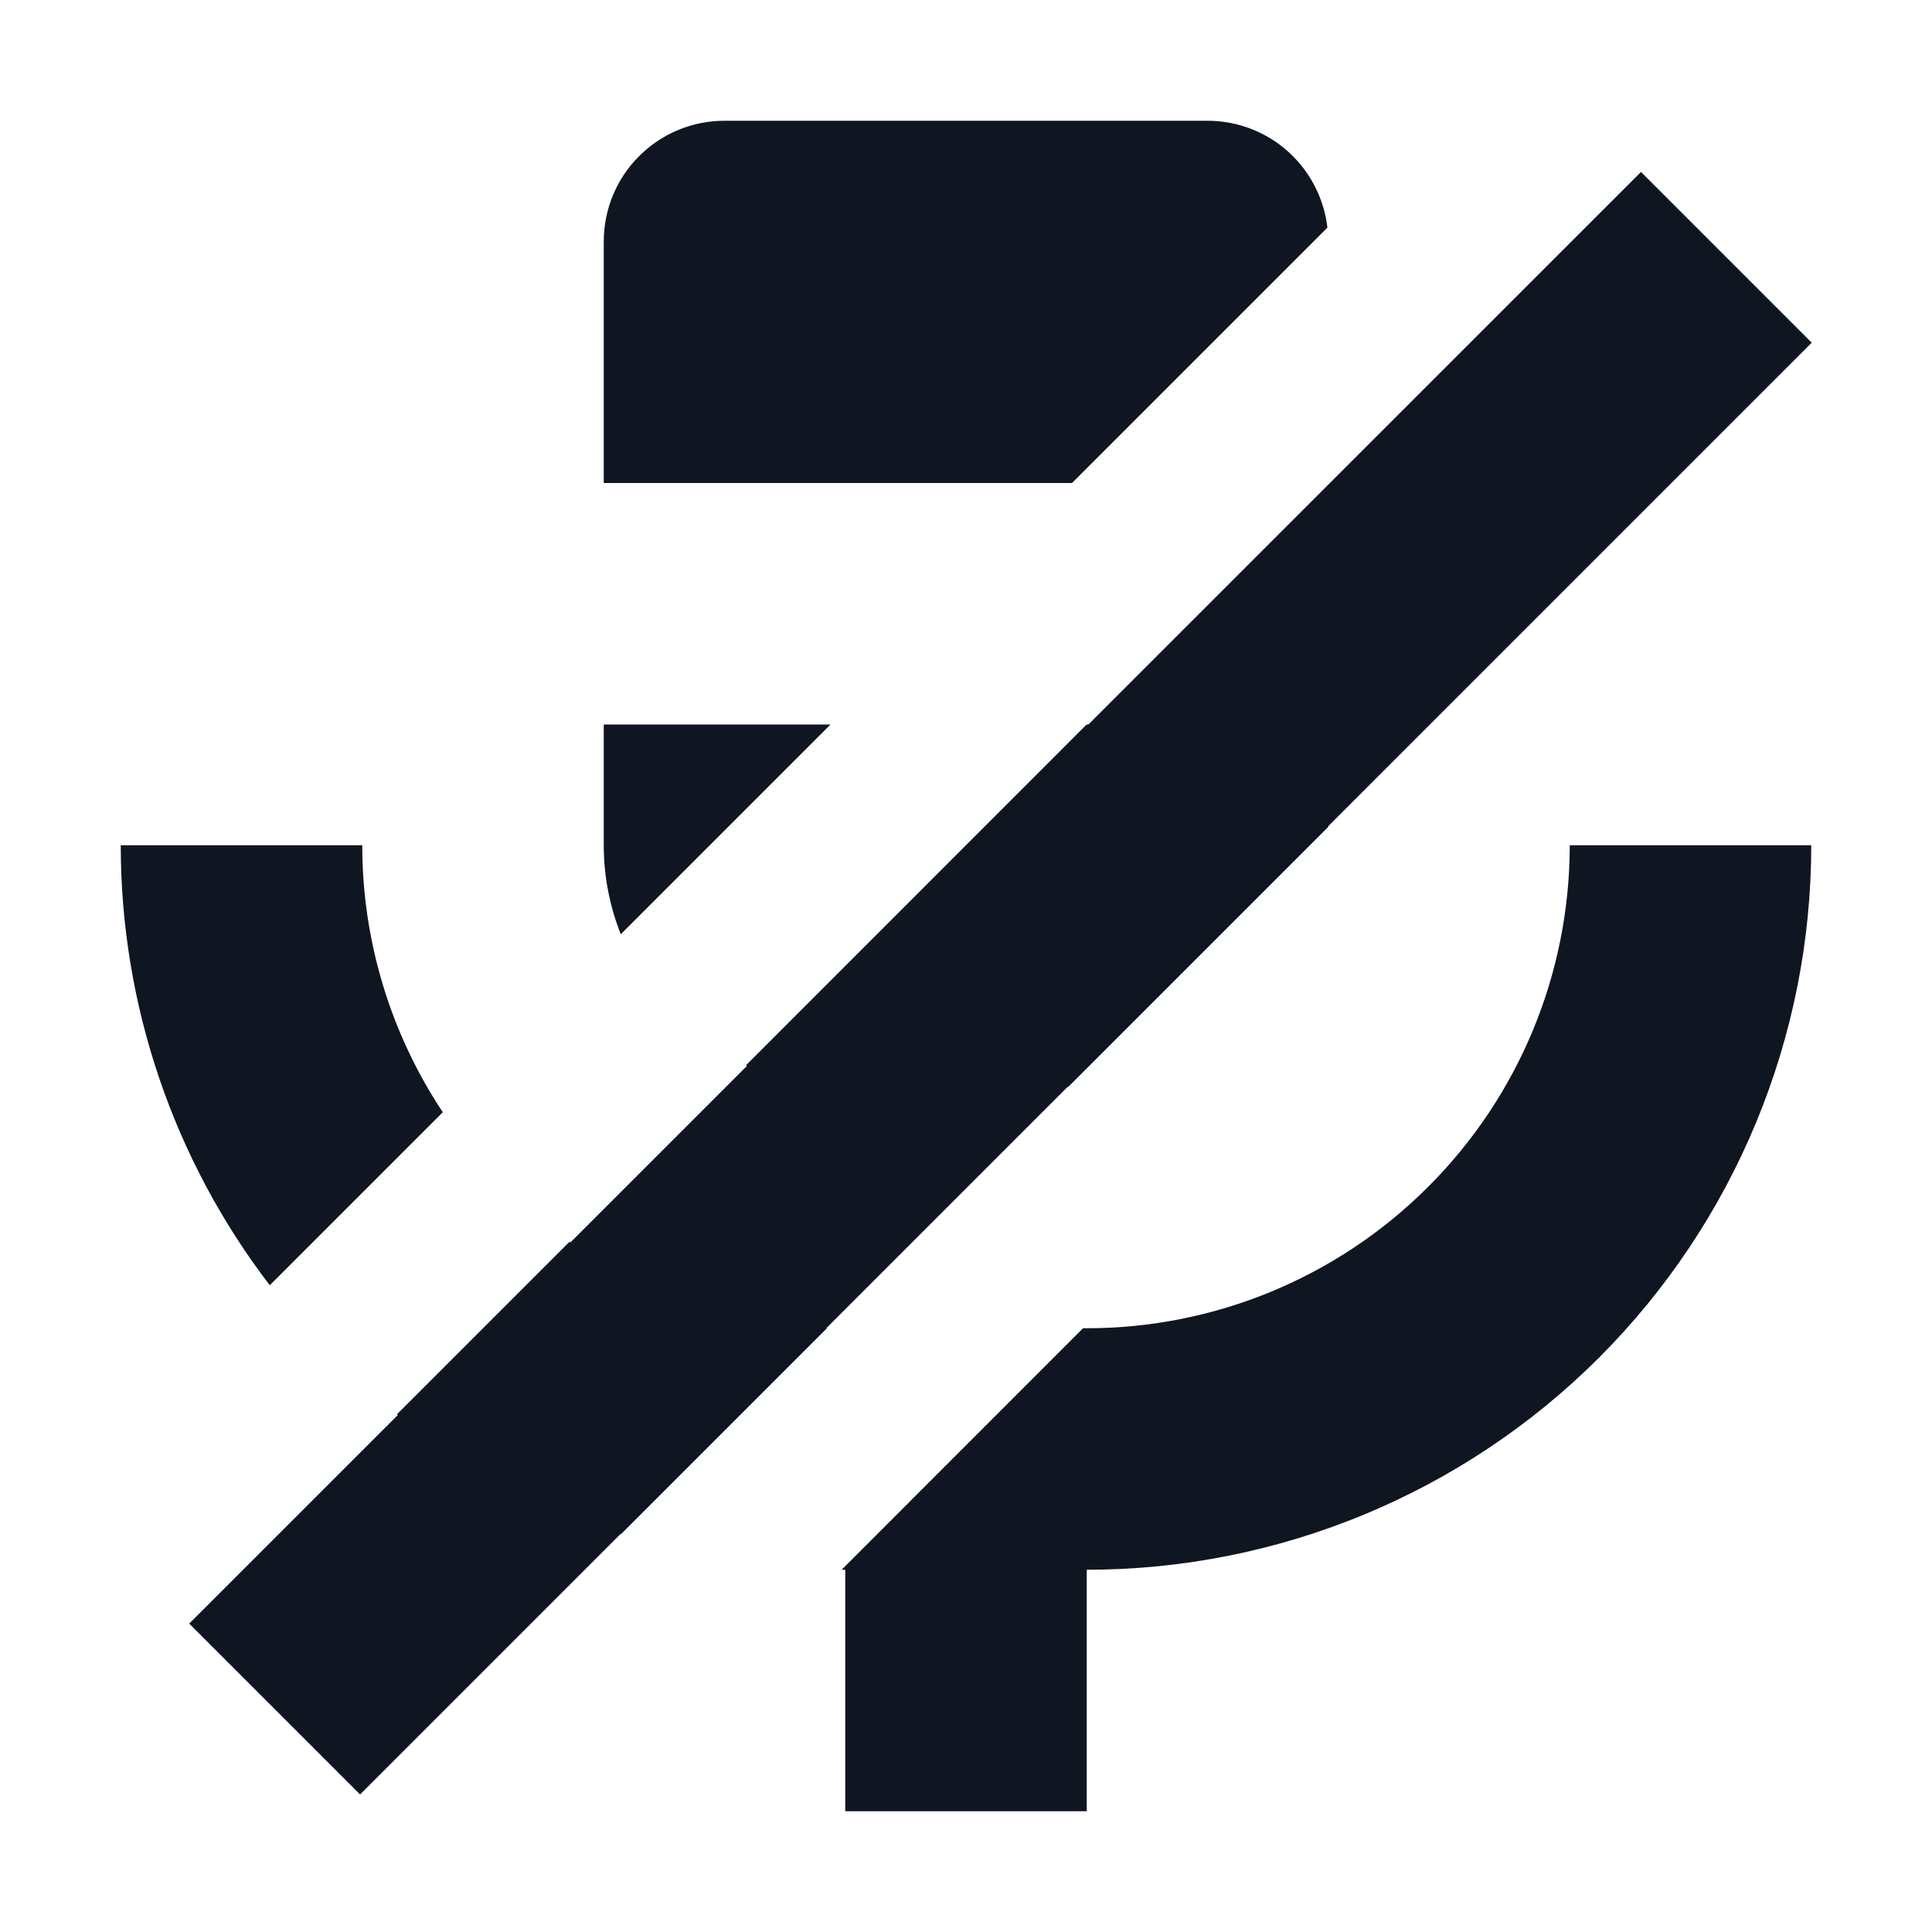 <svg width="16" height="16" viewBox="0 0 16 16" fill="none" xmlns="http://www.w3.org/2000/svg">
<path d="M13.59 1.424L15.004 2.838L2.982 14.861L1.567 13.446L13.59 1.424Z" fill="#0F1621"/>
<path d="M10.993 1.885C10.967 1.662 10.867 1.453 10.707 1.293C10.52 1.105 10.265 1 10 1H6C5.735 1 5.48 1.105 5.293 1.293C5.105 1.48 5 1.735 5 2V4H8.878L10.993 1.885Z" fill="#0F1621"/>
<path d="M6.878 6H5V7C5 7.255 5.049 7.505 5.141 7.737L6.878 6Z" fill="#0F1621"/>
<path d="M6.177 8.823L8.999 6H11V6.848L8.848 9H7C6.713 9 6.433 8.938 6.177 8.823Z" fill="#0F1621"/>
<path d="M3.667 9.211C3.235 8.561 3 7.792 3 7H1C1 8.325 1.438 9.604 2.234 10.644L3.667 9.211Z" fill="#0F1621"/>
<path d="M3.287 11.713L4.716 10.284C5.341 10.719 6.082 10.969 6.851 10.997L5.143 12.705C4.473 12.487 3.844 12.152 3.287 11.713Z" fill="#0F1621"/>
<path d="M6.97 13L8.969 11H9C10.061 11 11.078 10.579 11.828 9.828C12.579 9.078 13 8.061 13 7H15C15 8.591 14.368 10.117 13.243 11.243C12.117 12.368 10.591 13 9 13V15H7V13L6.97 13Z" fill="#0F1621"/>
</svg>
